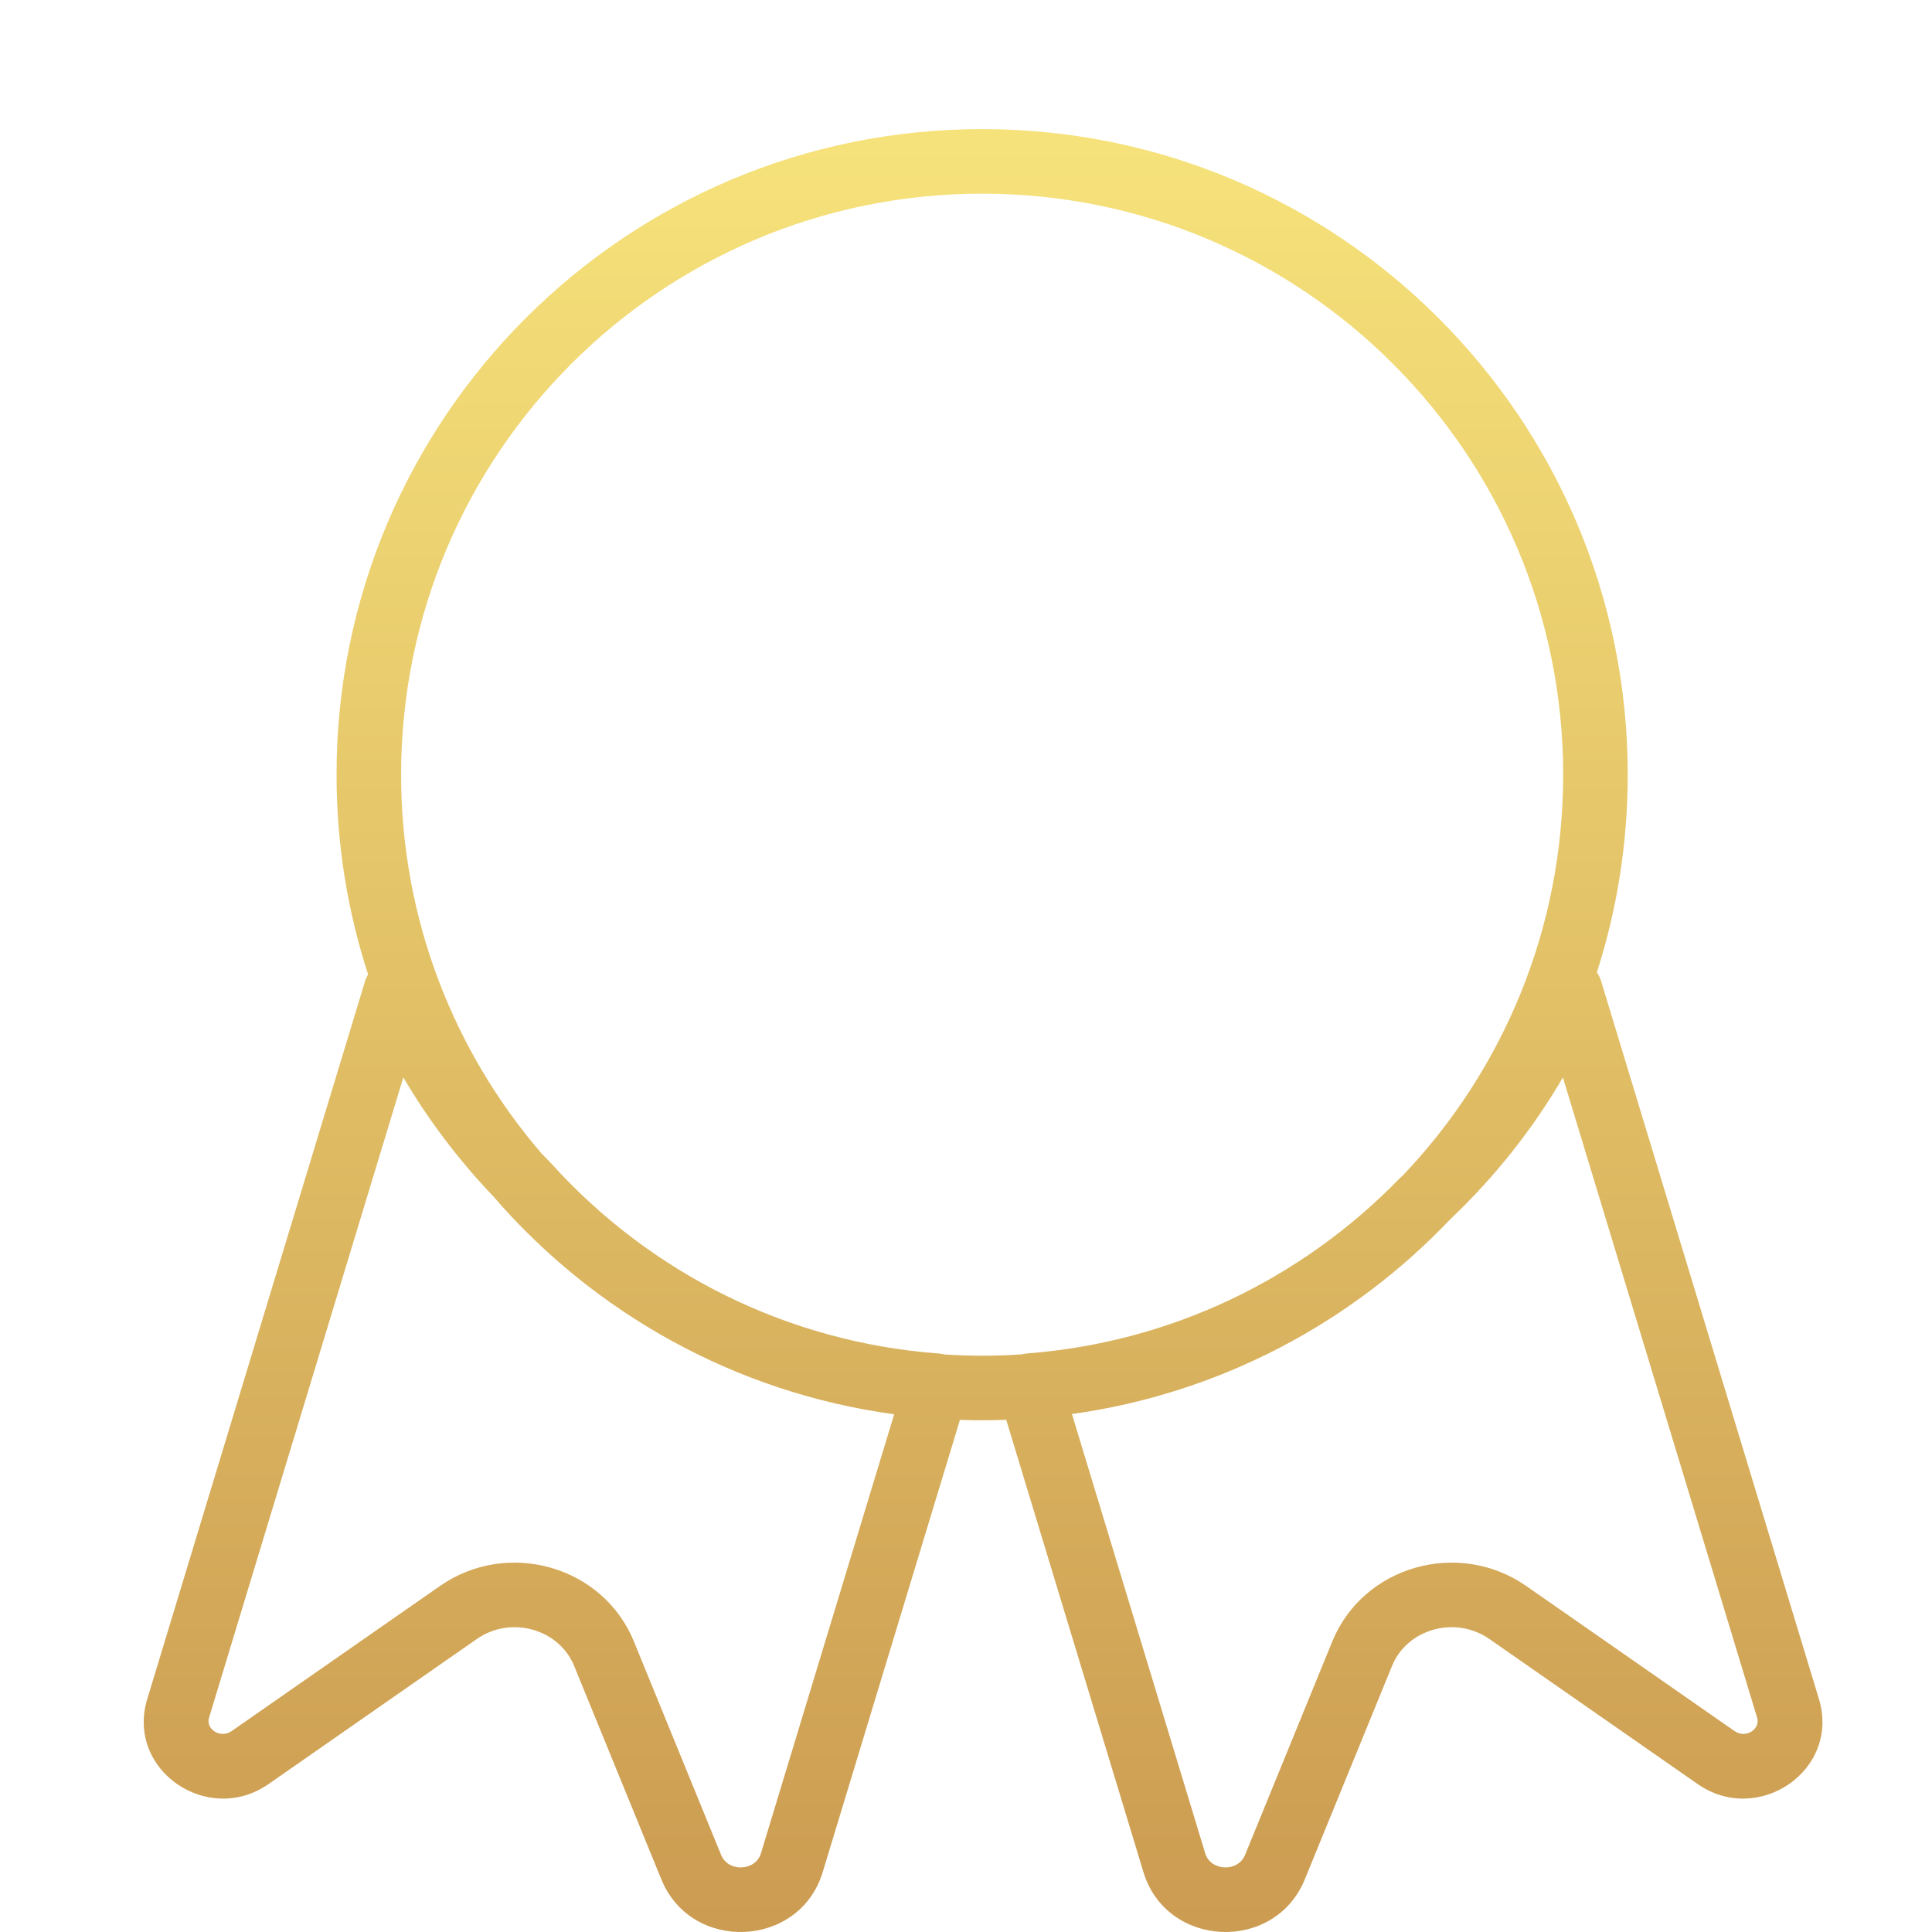 <svg version="1.1" xmlns="http://www.w3.org/2000/svg" x="0px" y="0px" viewBox="0 0 510.738 510.738">
    <linearGradient id="vipfill22" x1="0.5" y1="1" x2="0.5" y2="0" spreadMethod="pad" gradientUnits="objectBoundingBox">
        <stop offset="0%" stop-color="#cb9b51" />

        <stop offset="100%" stop-color="#f6e27a" />
    </linearGradient>
    <g fill="url(#vipfill22)">
        <path d="M423.285,259.422c-0.272-0.895-0.666-1.684-1.139-2.383c5.29-16.467,8.157-34.019,8.157-52.243
        c0-94.253-76.414-170.667-170.667-170.667S88.969,110.543,88.969,204.796c0,18.427,2.932,36.167,8.336,52.793
        c-0.322,0.563-0.61,1.161-0.814,1.834l-57.566,189.73c-5.705,18.781,16.041,33.642,32.065,22.475l55.072-38.356
        c8.995-6.265,21.719-2.663,25.718,7.122l23.057,56.439c7.947,19.453,36.547,18.202,42.647-1.911l36.284-119.571
        c1.949,0.066,3.904,0.111,5.869,0.111c2.132,0,4.252-0.053,6.365-0.13l36.282,119.59c6.114,20.111,34.687,21.361,42.645,1.915
        l23.067-56.443c3.999-9.788,16.717-13.388,25.72-7.122l55.072,38.356c16.023,11.165,37.769-3.695,32.063-22.479L423.285,259.422z
         M201.152,489.967c-1.427,4.705-8.633,5.02-10.516,0.411l-23.057-56.44c-8.17-19.994-33.383-27.131-51.271-14.672l-55.074,38.357
        c-3.005,2.094-6.878-0.552-5.979-3.514l51.365-169.291c6.617,11.266,14.599,21.795,23.758,31.419
        c26.517,30.728,63.807,51.89,106.001,57.64L201.152,489.967z M249.705,358.068c-0.48-0.122-0.973-0.217-1.488-0.255
        c-39.731-2.932-76.149-21.062-102.513-50.268c-0.838-0.84-1.662-1.688-2.477-2.542c-23.176-26.899-37.191-61.915-37.191-100.207
        c0-84.827,68.773-153.6,153.6-153.6s153.6,68.773,153.6,153.6c0,40.982-16.052,78.213-42.208,105.755
        c-0.363,0.342-0.719,0.691-1.085,1.031c-26.212,26.898-60.84,43.327-98.417,46.207c-0.496,0.038-0.97,0.13-1.434,0.246
        c-3.456,0.232-6.941,0.362-10.456,0.362C256.299,358.396,252.99,358.277,249.705,358.068z M458.543,457.625l-55.076-38.359
        c-17.896-12.457-43.101-5.322-51.27,14.672l-23.065,56.439c-1.887,4.612-9.086,4.297-10.518-0.414l-35.239-116.152
        c39.132-5.446,74.02-24.15,99.967-51.443c11.63-11.017,21.716-23.669,29.821-37.523l51.356,169.263
        C465.419,457.071,461.546,459.718,458.543,457.625z" />


    </g>


</svg>